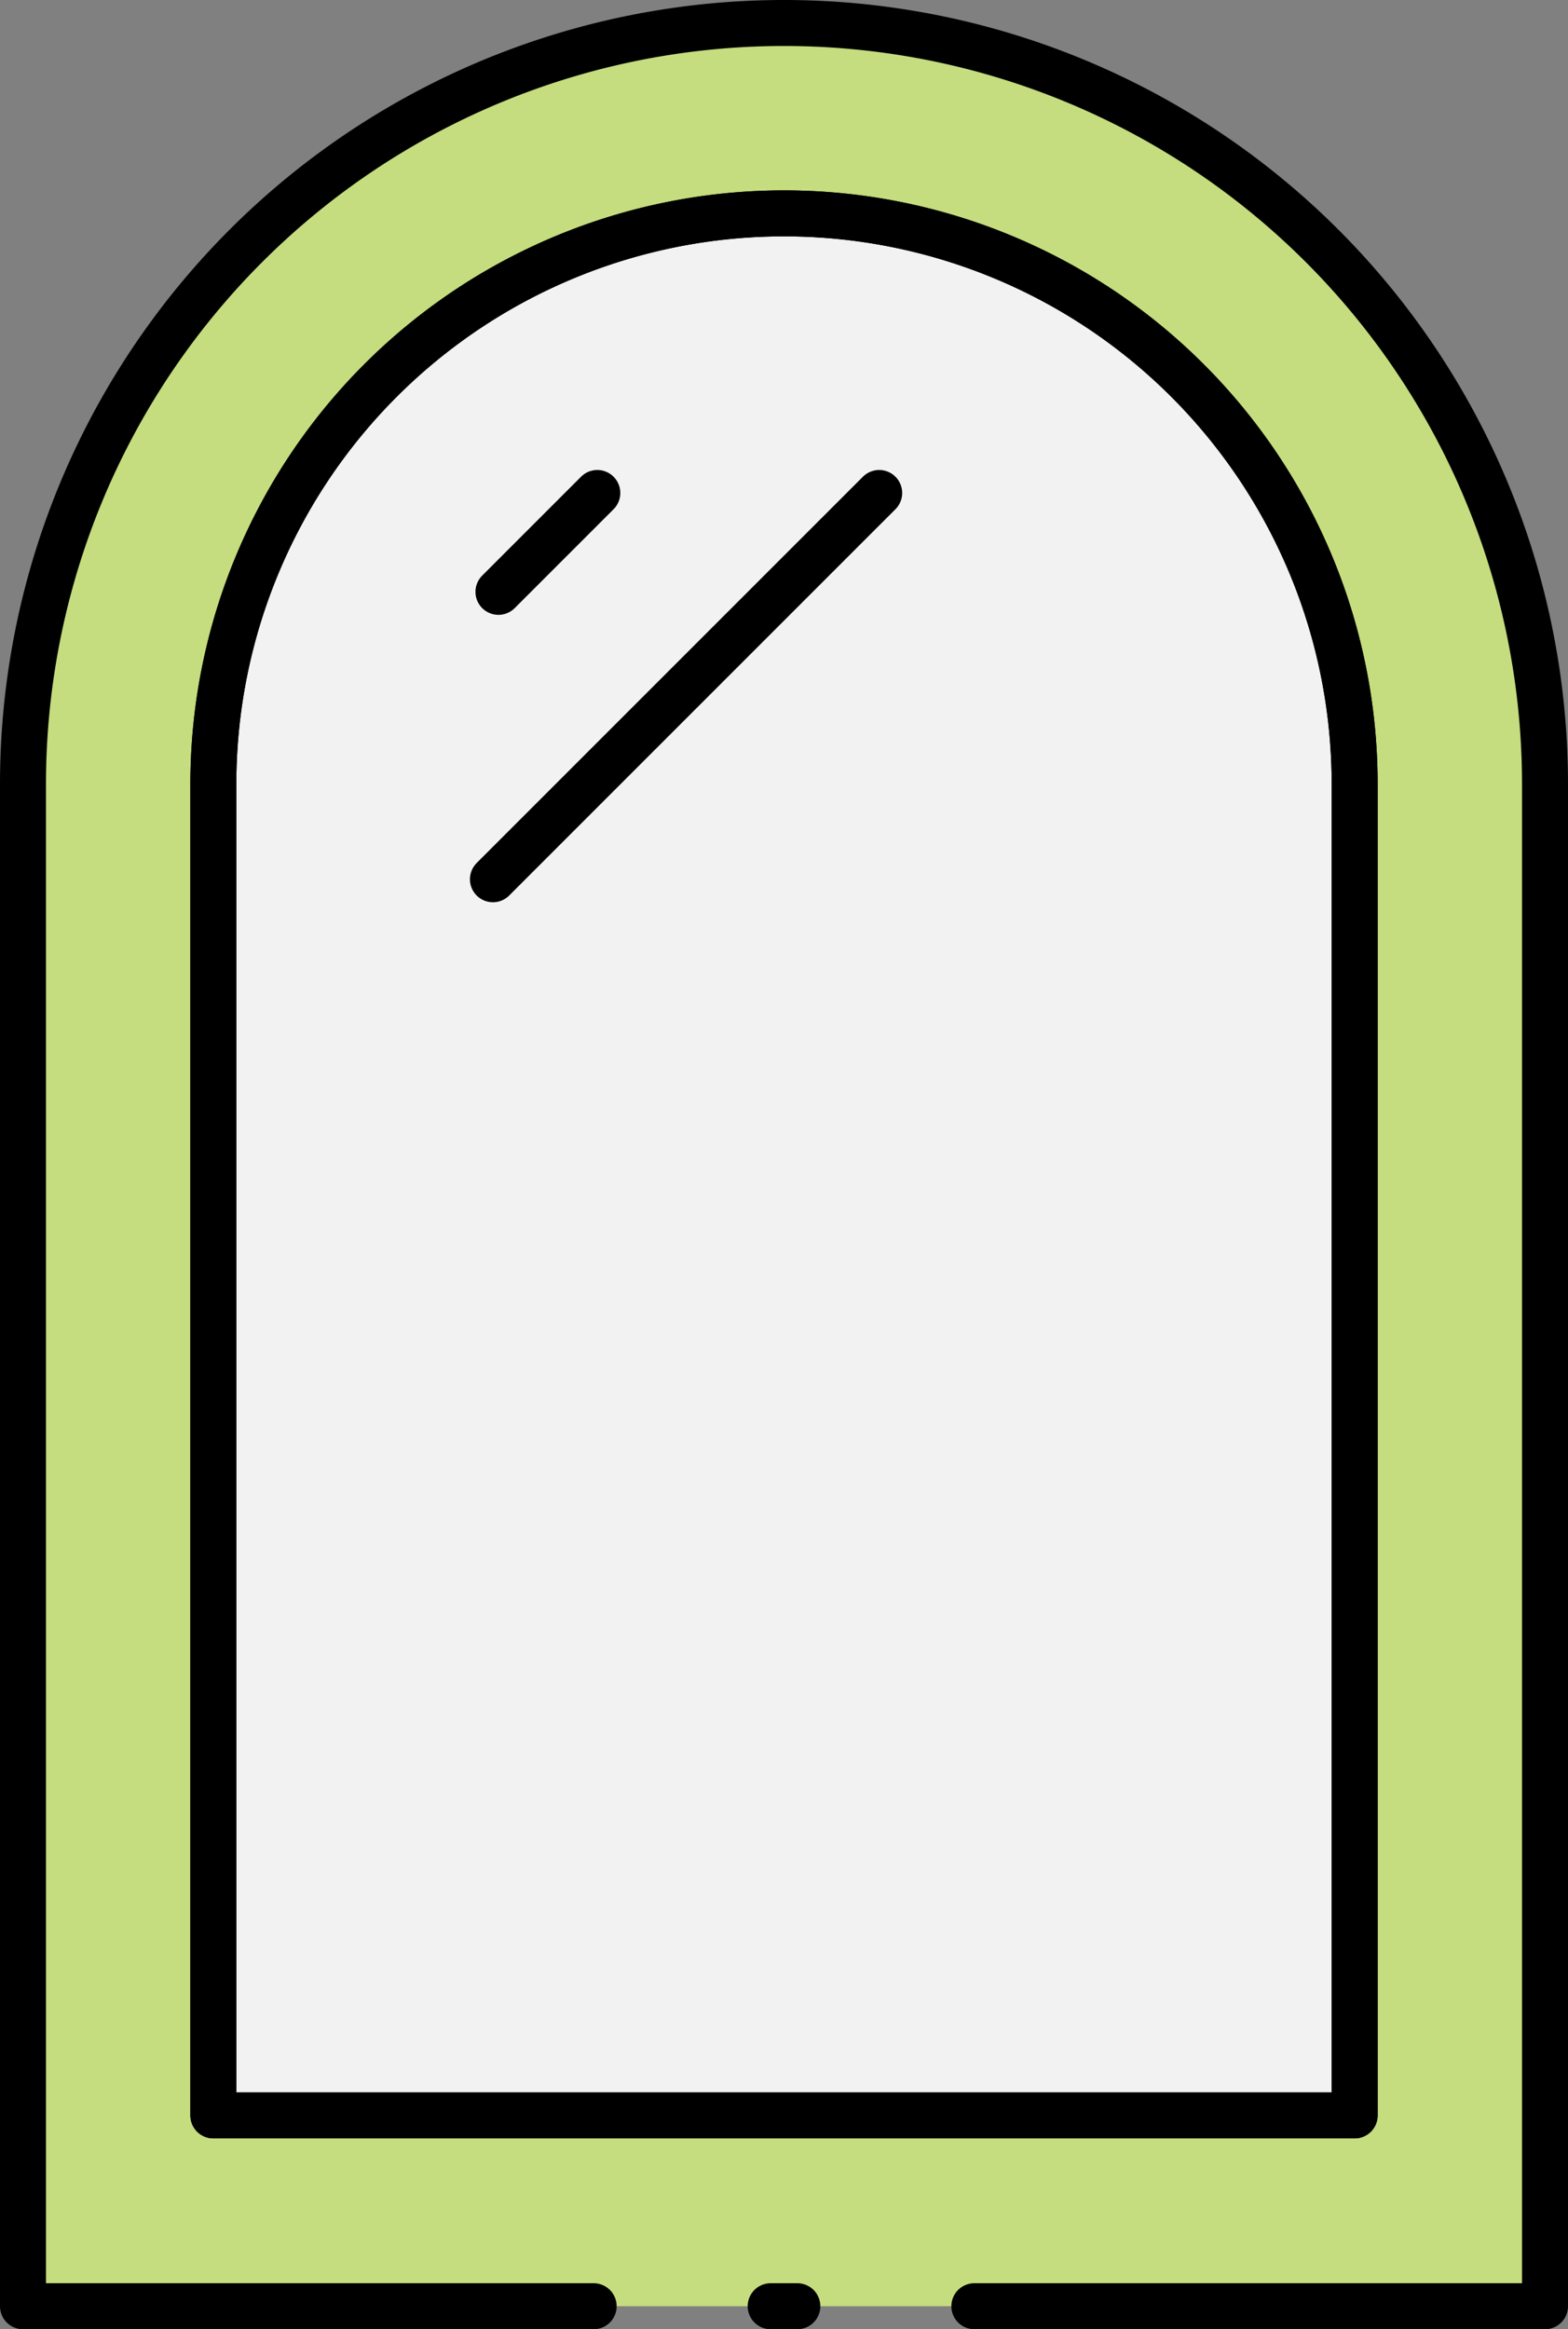 <svg xmlns="http://www.w3.org/2000/svg" viewBox="0 0 34.1 50.65"><rect x="0" y="0" width="34.1" height="50.65" fill="#808080" stroke="none"/><defs><style>.cls-1{fill:#c5dd7e;}.cls-1,.cls-2{fill-rule:evenodd;}.cls-2{fill:#f2f2f2;}.cls-3{fill:none;stroke:#000;stroke-linecap:round;stroke-linejoin:round;}</style></defs><title>Asset 5</title><g id="Layer_2" data-name="Layer 2"><g id="Layer_1-2" data-name="Layer 1"><path class="cls-1" d="M33.6,17.05a16.55,16.55,0,0,0-33.1,0v33.1H33.6Z"/><path class="cls-2" d="M29.46,17.05a12.41,12.41,0,1,0-24.82,0V46H29.46Z"/><path class="cls-3" d="M29.46,17.05a12.41,12.41,0,1,0-24.82,0V46H29.46Z"/><line class="cls-3" x1="16.76" y1="50.15" x2="17.34" y2="50.15"/><path class="cls-3" d="M21.19,50.15H33.6V17.05a16.55,16.55,0,0,0-33.1,0v33.1H12.91"/><path class="cls-3" d="M29.46,17.05a12.41,12.41,0,1,0-24.82,0V46H29.46Z"/><line class="cls-3" x1="10.84" y1="12.87" x2="12.99" y2="10.72"/><line class="cls-3" x1="19.12" y1="10.72" x2="10.72" y2="19.12"/></g></g></svg>